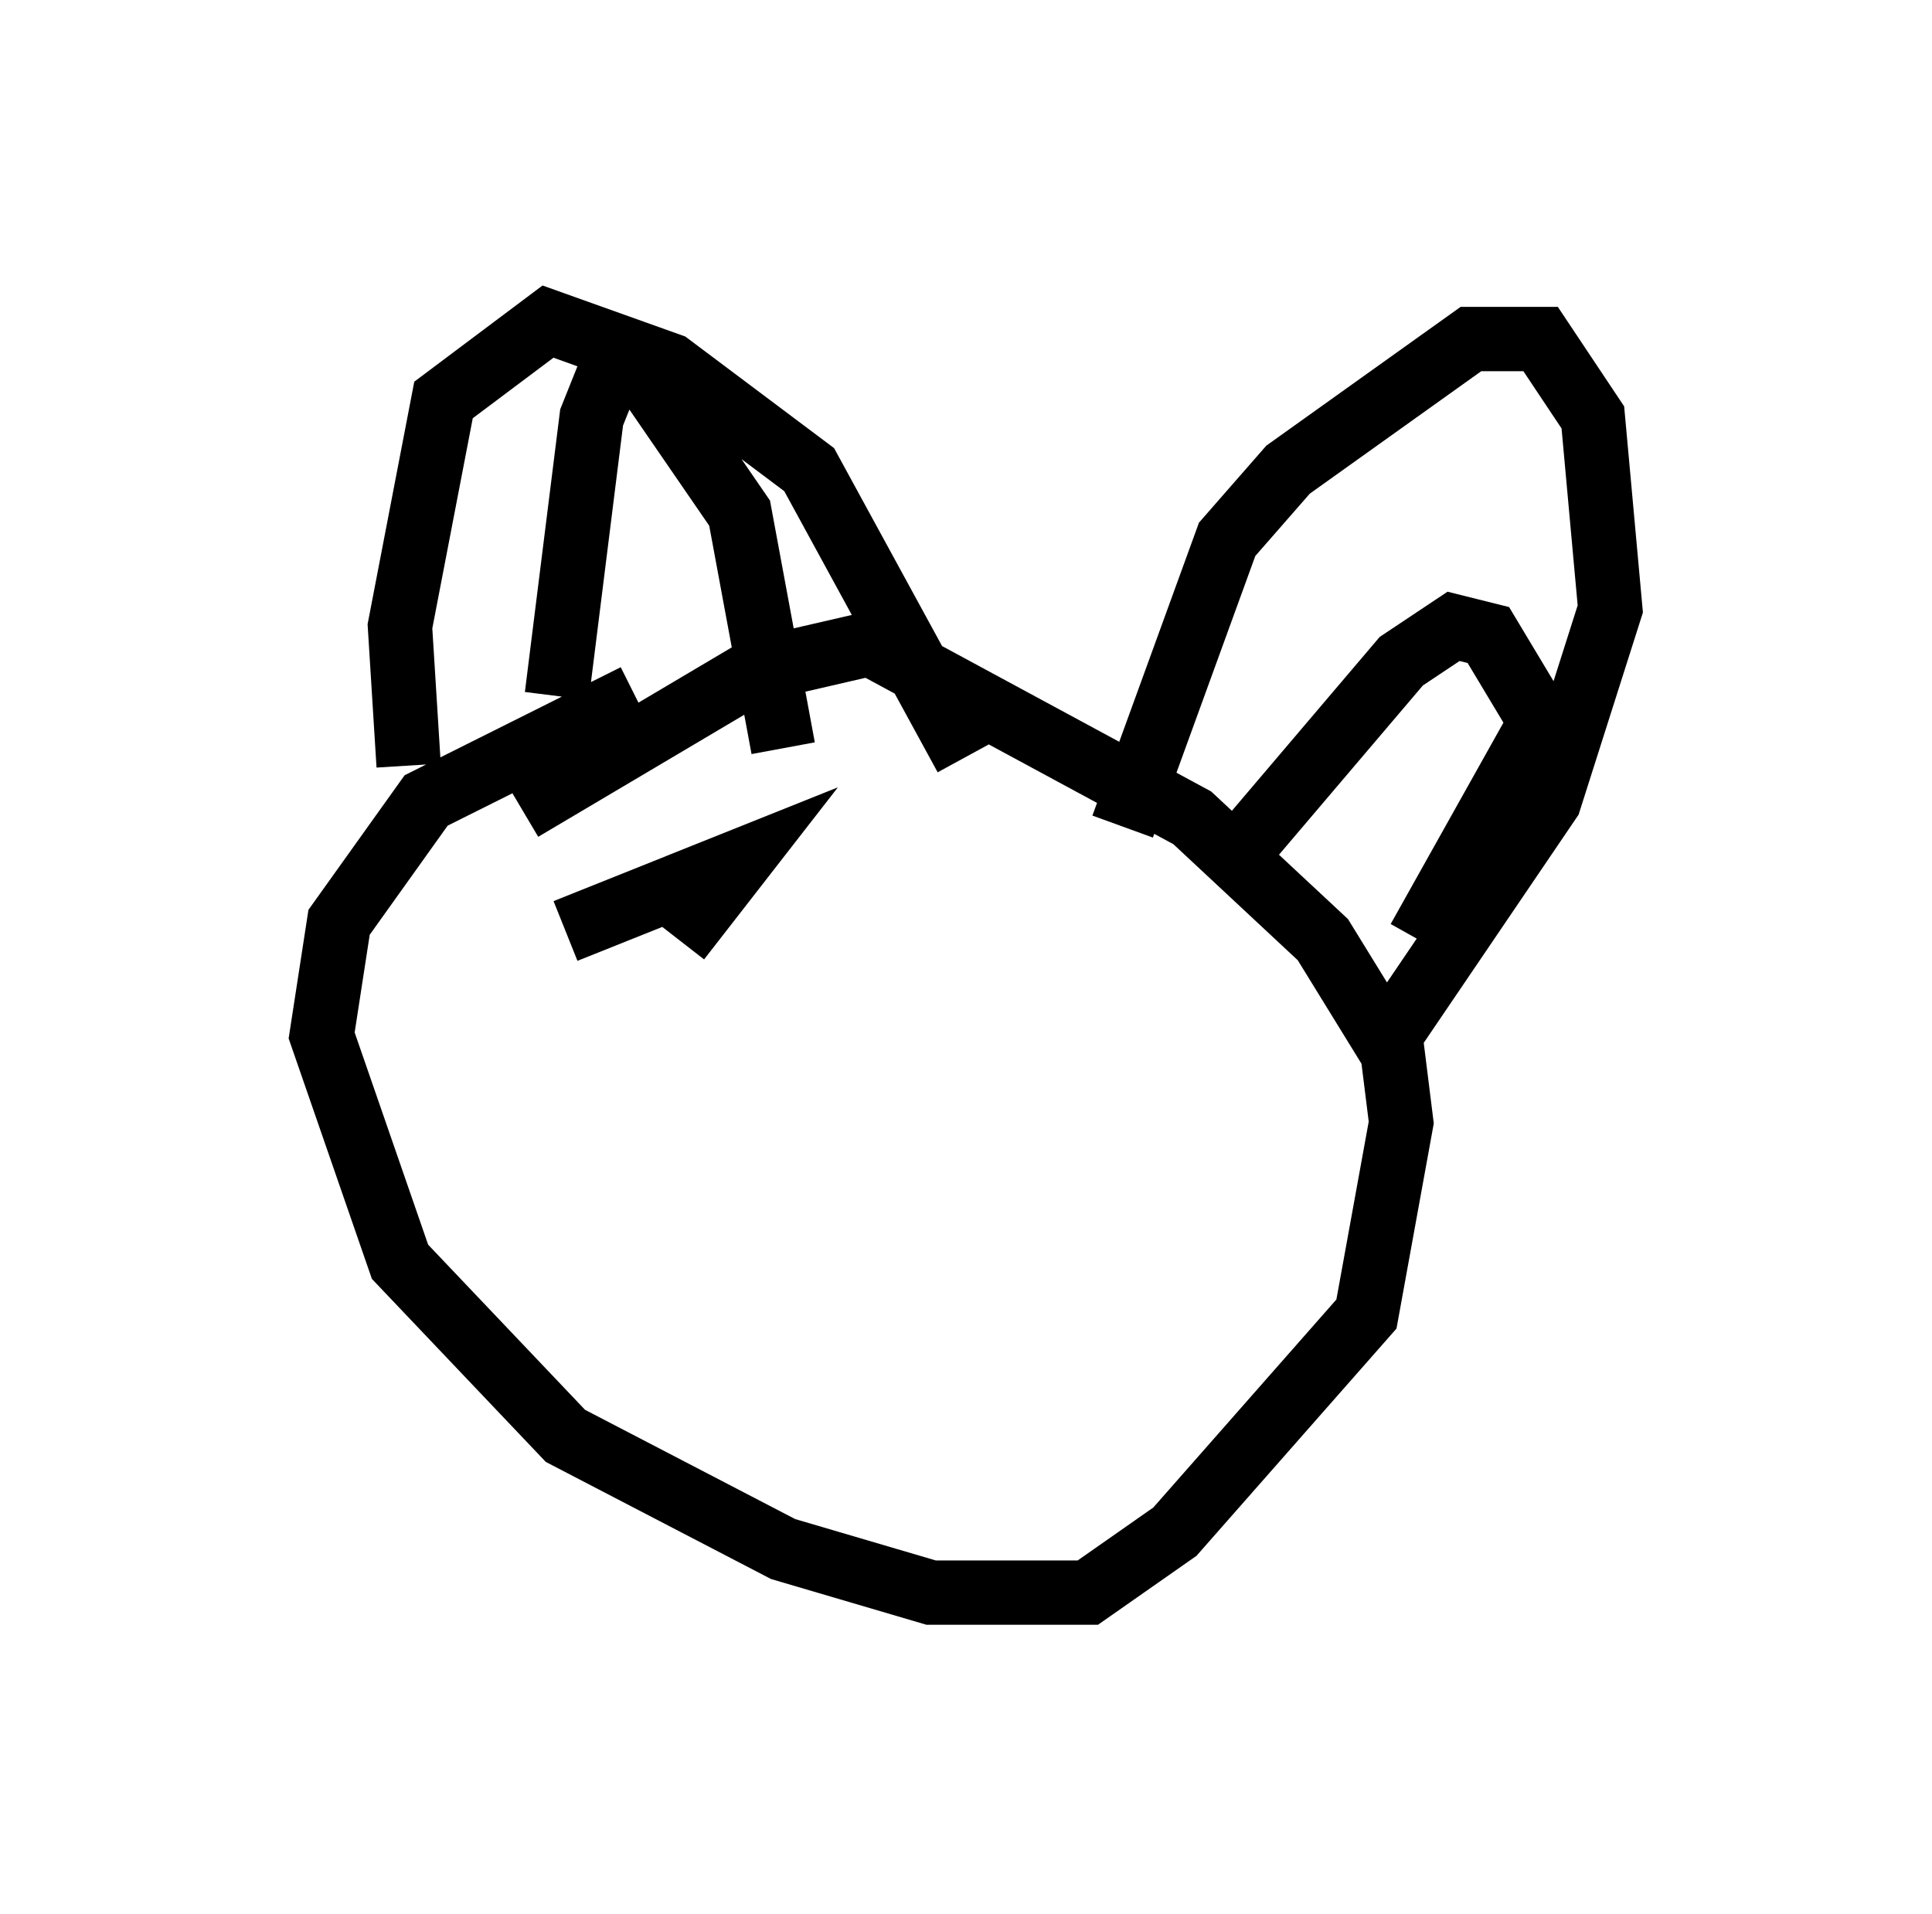 <?xml version="1.0" encoding="utf-8" ?>
<svg baseProfile="full" height="29.756" version="1.1" width="30.027" xmlns="http://www.w3.org/2000/svg" xmlns:ev="http://www.w3.org/2001/xml-events" xmlns:xlink="http://www.w3.org/1999/xlink"><defs /><rect fill="white" height="29.756" width="30.027" x="0" y="0" /><path d="M11.901, 10.277 m-2.03, 0.541 l-3.248, 1.624 -1.353, 1.894 l-0.271, 1.759 1.218, 3.518 l2.571, 2.706 3.383, 1.759 l2.3, 0.677 2.436, 0.0 l1.353, -0.947 2.977, -3.383 l0.541, -2.977 -0.135, -1.083 l-1.083, -1.759 -2.03, -1.894 l-5.007, -2.706 -1.759, 0.406 l-3.654, 2.165 m-1.759, -0.677 l-0.135, -2.165 0.677, -3.518 l1.624, -1.218 1.894, 0.677 l2.165, 1.624 2.436, 4.465 m2.436, 1.083 l1.624, -4.465 0.947, -1.083 l2.842, -2.03 1.083, 0.0 l0.812, 1.218 0.271, 2.977 l-0.947, 2.977 -2.571, 3.789 m-1.759, -4.195 l0.0, 0.0 m-0.271, 0.947 l2.3, -2.706 0.812, -0.541 l0.541, 0.135 0.812, 1.353 l-1.894, 3.383 m-13.396, -3.789 l0.541, -4.33 0.271, -0.677 l0.541, 0.0 1.488, 2.165 l0.677, 3.654 m-1.759, 3.924 l0.0, 0.0 m0.0, -0.677 l0.0, 0.0 m-1.624, -0.406 l2.706, -1.083 -0.947, 1.218 m5.413, 0.0 l0.0, 0.0 " fill="none" stroke="black" stroke-width="1" /></svg>
